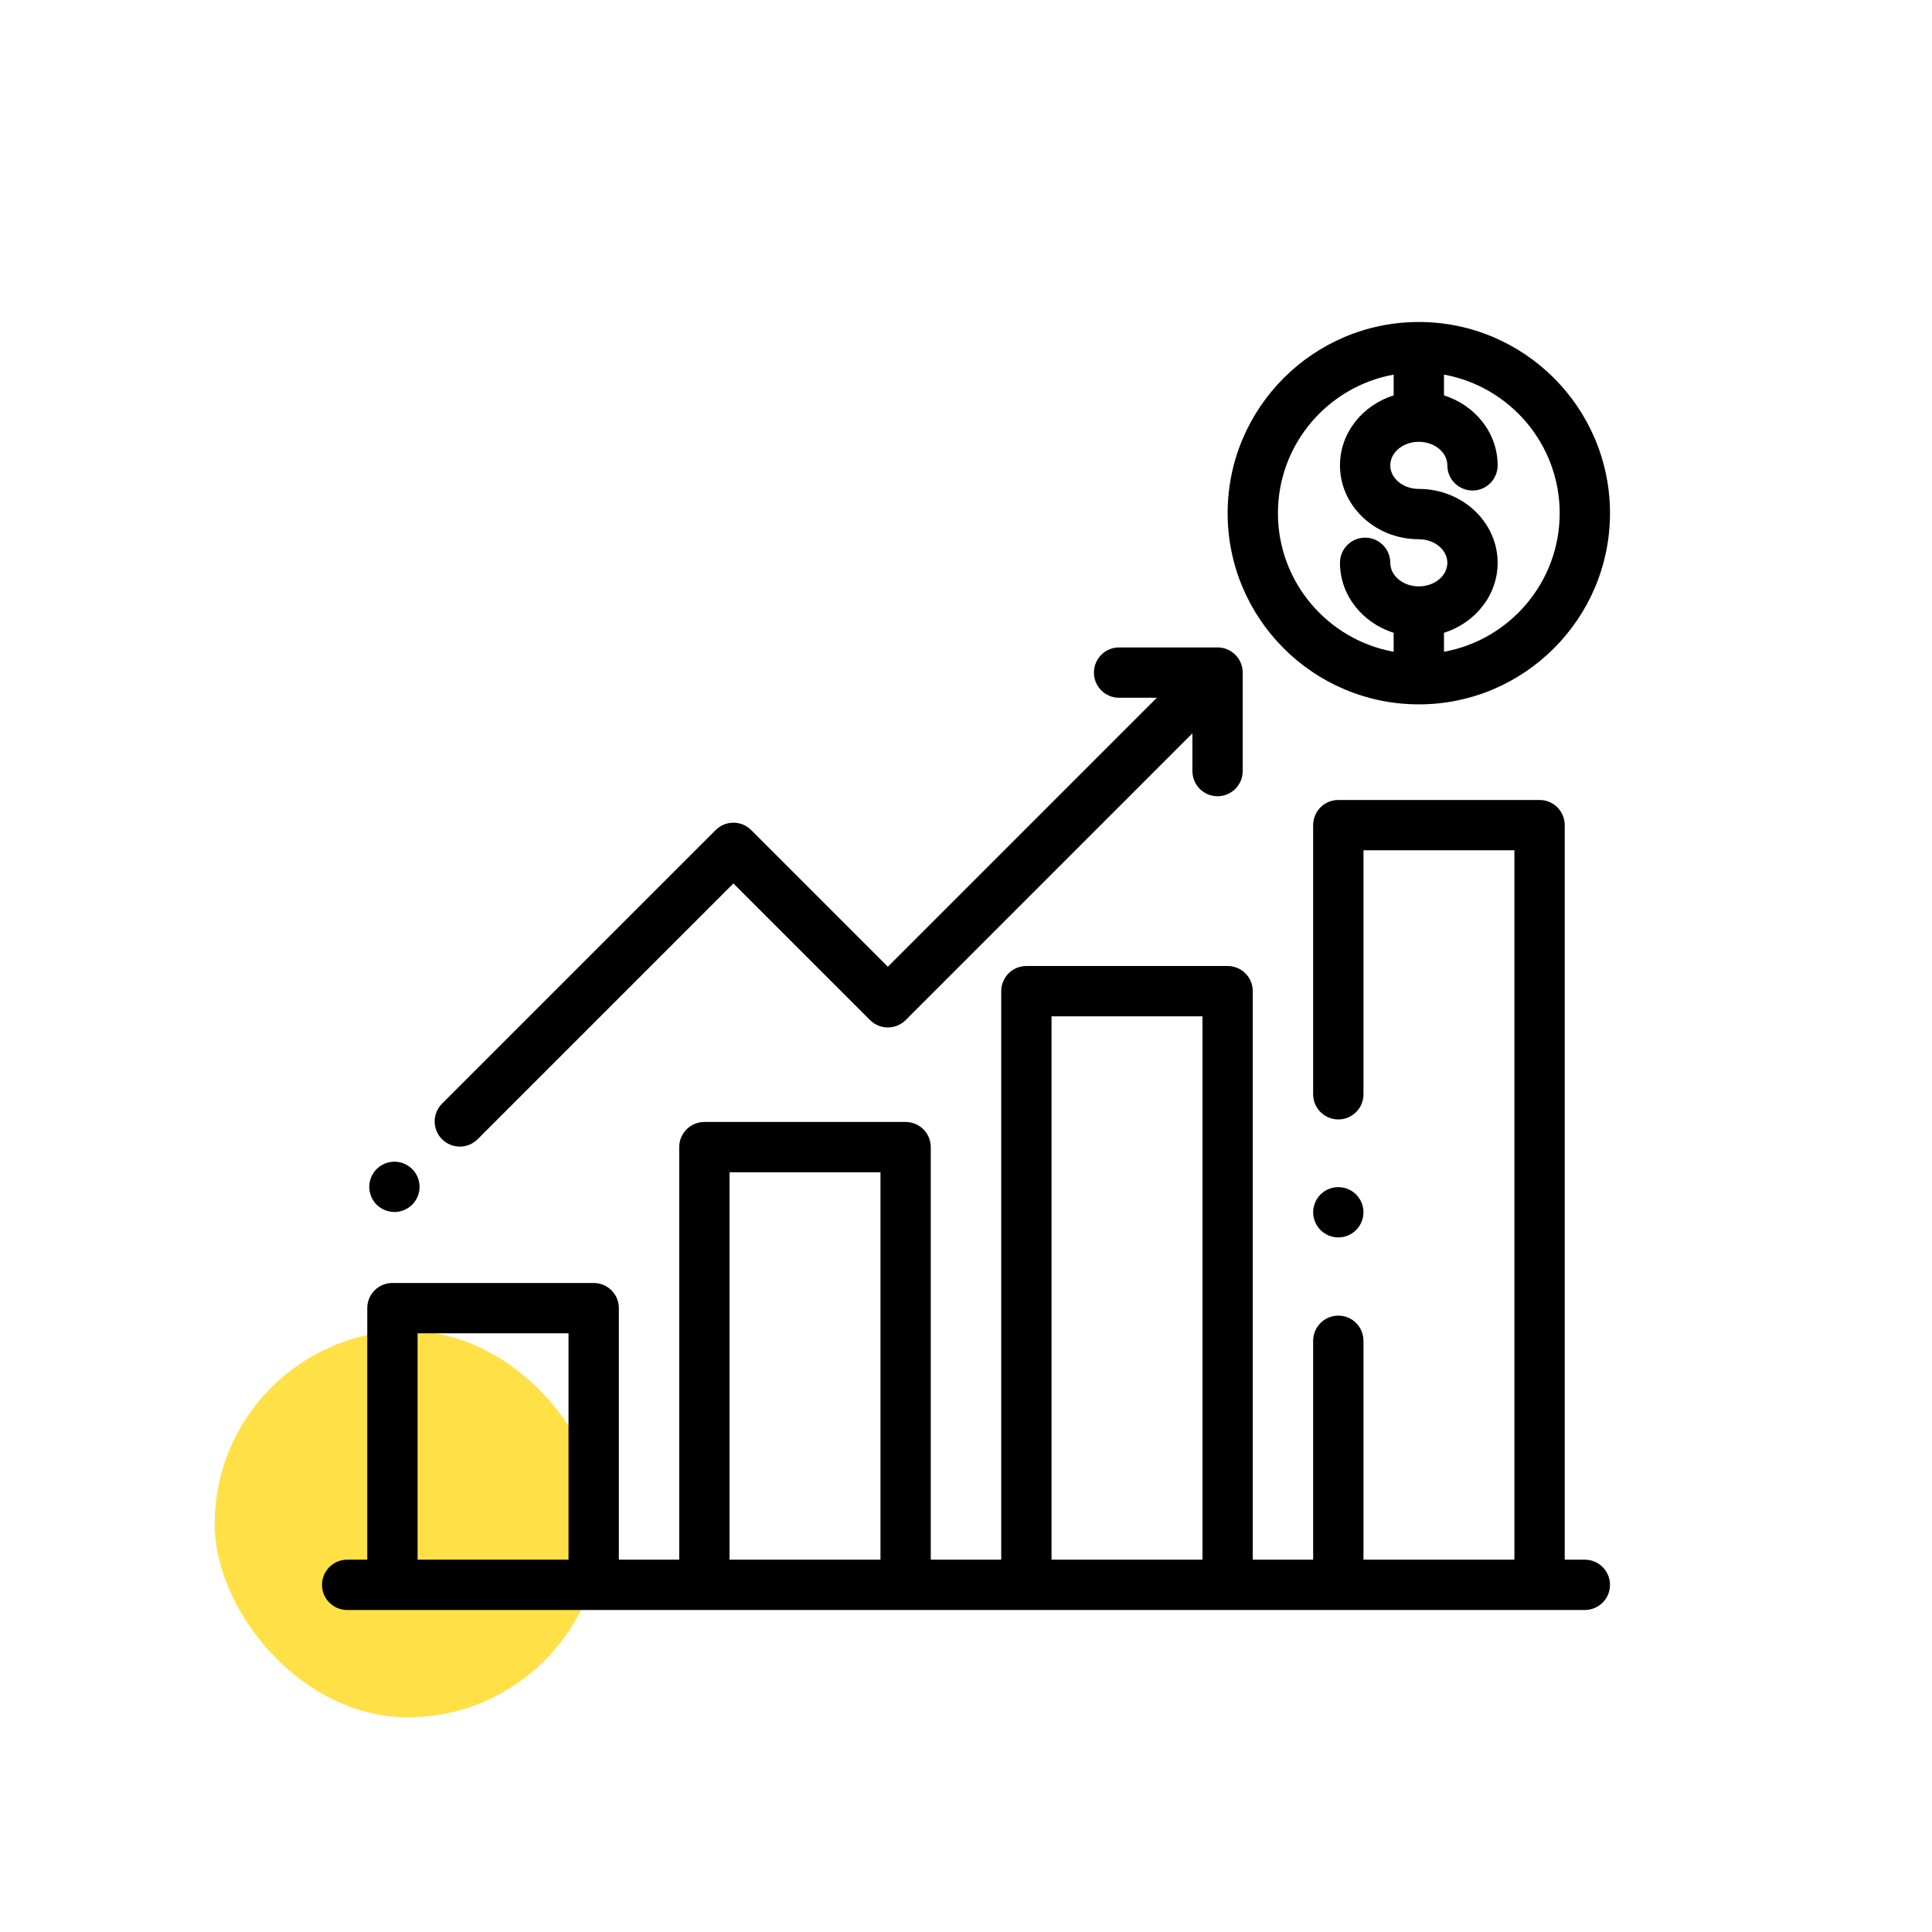 <svg width="90" height="90" viewBox="0 0 90 90" fill="none" xmlns="http://www.w3.org/2000/svg">
<rect x="10" y="62" width="18" height="18" rx="9" fill="#FFE147"/>
<g clip-path="url(#clip0)">
<path d="M73.828 72.656H72.891V38.438C72.891 37.79 72.366 37.266 71.719 37.266H62.344C61.696 37.266 61.172 37.79 61.172 38.438V50.977C61.172 51.624 61.696 52.148 62.344 52.148C62.991 52.148 63.516 51.624 63.516 50.977V39.609H70.547V72.656H63.516V62.459C63.516 61.812 62.991 61.287 62.344 61.287C61.696 61.287 61.172 61.812 61.172 62.459V72.656H58.359V46.172C58.359 45.525 57.835 45 57.187 45H47.812C47.165 45 46.641 45.525 46.641 46.172V72.656H43.359V53.438C43.359 52.79 42.835 52.266 42.187 52.266H32.812C32.165 52.266 31.641 52.79 31.641 53.438V72.656H28.828V60.938C28.828 60.29 28.303 59.766 27.656 59.766H18.281C17.634 59.766 17.109 60.29 17.109 60.938V72.656H16.172C15.525 72.656 15 73.181 15 73.828C15 74.475 15.525 75 16.172 75H73.828C74.475 75 75 74.475 75 73.828C75 73.181 74.475 72.656 73.828 72.656ZM26.484 72.656H19.453V62.109H26.484V72.656ZM41.016 72.656H33.984V54.609H41.016V72.656ZM56.016 72.656H48.984V47.344H56.016V72.656Z" fill="black"/>
<path d="M63.172 55.643C62.954 55.425 62.652 55.301 62.344 55.301C62.035 55.301 61.733 55.425 61.515 55.643C61.297 55.861 61.172 56.163 61.172 56.473C61.172 56.781 61.297 57.082 61.515 57.301C61.733 57.519 62.035 57.645 62.344 57.645C62.652 57.645 62.954 57.519 63.172 57.301C63.39 57.082 63.516 56.781 63.516 56.473C63.516 56.163 63.39 55.861 63.172 55.643Z" fill="black"/>
<path d="M66.094 15C61.183 15 57.188 18.995 57.188 23.906C57.188 28.817 61.183 32.812 66.094 32.812C71.005 32.812 75 28.817 75 23.906C75 18.995 71.005 15 66.094 15ZM66.094 27.316C65.361 27.316 64.765 26.823 64.765 26.218C64.765 25.57 64.24 25.046 63.593 25.046C62.946 25.046 62.421 25.57 62.421 26.218C62.421 27.732 63.47 29.019 64.922 29.479V30.362C61.861 29.807 59.531 27.125 59.531 23.906C59.531 20.688 61.861 18.005 64.922 17.451V18.418C63.47 18.877 62.421 20.165 62.421 21.678C62.421 23.576 64.069 25.12 66.094 25.12C66.826 25.12 67.423 25.612 67.423 26.218C67.423 26.823 66.827 27.316 66.094 27.316ZM67.266 30.362V29.479C68.718 29.019 69.766 27.732 69.766 26.218C69.766 24.32 68.119 22.776 66.094 22.776C65.361 22.776 64.765 22.284 64.765 21.678C64.765 21.073 65.361 20.581 66.094 20.581C66.827 20.581 67.423 21.073 67.423 21.678C67.423 22.326 67.947 22.85 68.595 22.85C69.242 22.85 69.766 22.326 69.766 21.678C69.766 20.165 68.718 18.877 67.266 18.418V17.451C70.327 18.005 72.656 20.688 72.656 23.906C72.656 27.125 70.327 29.807 67.266 30.362Z" fill="black"/>
<path d="M56.718 30.16H52.131C51.483 30.16 50.959 30.685 50.959 31.332C50.959 31.979 51.483 32.504 52.131 32.504H53.889L41.36 45.034L34.994 38.668C34.536 38.21 33.794 38.21 33.337 38.668L20.592 51.412C20.134 51.87 20.134 52.612 20.592 53.07C20.821 53.298 21.121 53.413 21.421 53.413C21.72 53.413 22.02 53.298 22.249 53.07L34.165 41.154L40.531 47.52C40.989 47.977 41.73 47.977 42.188 47.52L55.547 34.161V35.92C55.547 36.567 56.071 37.092 56.718 37.092C57.366 37.092 57.89 36.567 57.89 35.92V31.332C57.89 30.685 57.366 30.16 56.718 30.16Z" fill="black"/>
<path d="M19.202 54.46C18.984 54.242 18.682 54.116 18.374 54.116C18.066 54.116 17.763 54.242 17.545 54.46C17.327 54.678 17.202 54.98 17.202 55.288C17.202 55.596 17.327 55.899 17.545 56.117C17.763 56.334 18.066 56.46 18.374 56.46C18.682 56.46 18.984 56.335 19.202 56.117C19.42 55.899 19.546 55.596 19.546 55.288C19.546 54.98 19.42 54.678 19.202 54.46Z" fill="black"/>
</g>
<defs>
<clipPath id="clip0">
<rect width="60" height="60" fill="white" transform="translate(15 15)"/>
</clipPath>
</defs>
</svg>
